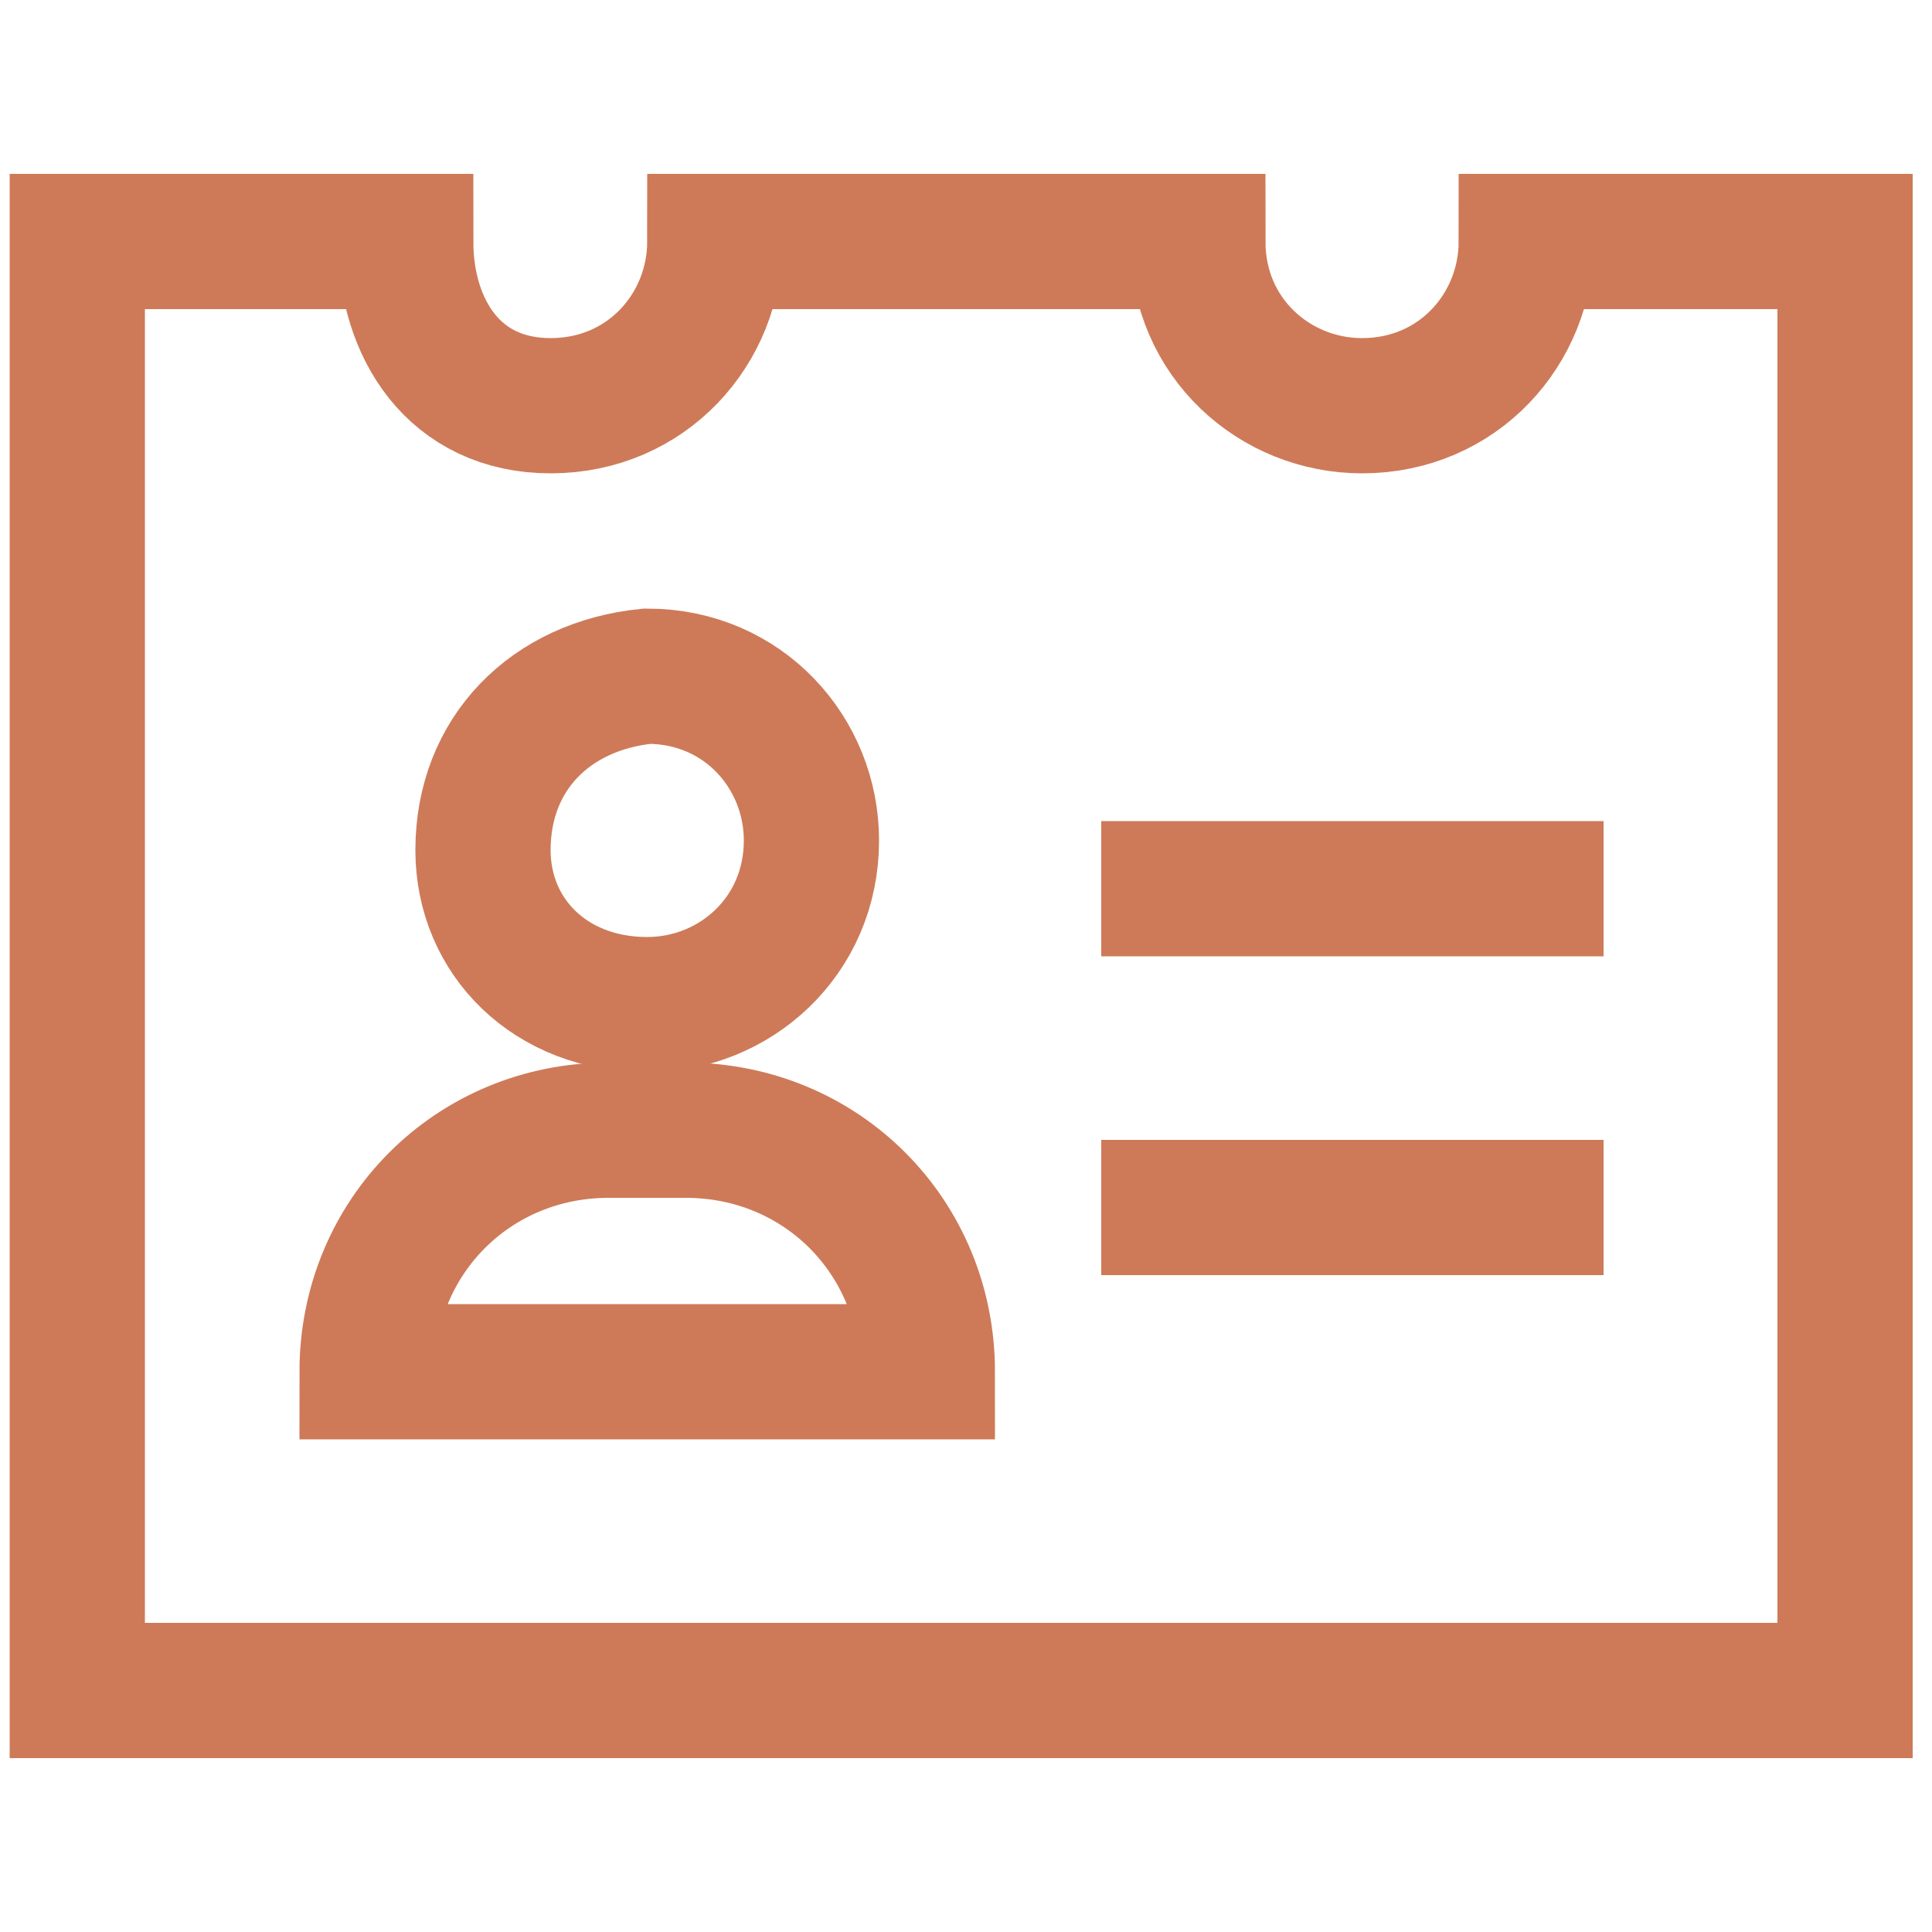 <?xml version="1.0" encoding="utf-8"?>
<!-- Generator: Adobe Illustrator 22.0.1, SVG Export Plug-In . SVG Version: 6.00 Build 0)  -->
<svg version="1.1" id="Layer_1" xmlns="http://www.w3.org/2000/svg" xmlns:xlink="http://www.w3.org/1999/xlink" x="0px" y="0px"
	 viewBox="0 0 20 20" style="enable-background:new 0 0 20 20;" xml:space="preserve">
<style type="text/css">
	.st0{fill:none;stroke:#CE7A58;stroke-width:1.4;stroke-linecap:square;stroke-miterlimit:10;}
</style>
<path class="st0" d="M12.1,9.2h3.8"/>
<path class="st0" d="M12.1,12.5h3.8"/>
<path class="st0" d="M9.6,14.2H3.8c0-1.4,1.1-2.5,2.5-2.5h0.8C8.5,11.7,9.6,12.8,9.6,14.2z"/>
<path class="st0" d="M6.7,10.4c0.9,0,1.7-0.7,1.7-1.7c0-0.9-0.7-1.7-1.7-1.7C5.7,7.1,5,7.8,5,8.8C5,9.7,5.7,10.4,6.7,10.4z"/>
<path class="st0" d="M15.8,2.5c0,0.9-0.7,1.7-1.7,1.7c-0.9,0-1.7-0.7-1.7-1.7h-5c0,0.9-0.7,1.7-1.7,1.7S4.2,3.4,4.2,2.5H0.8v15h18.3
	v-15H15.8z"/>
</svg>
